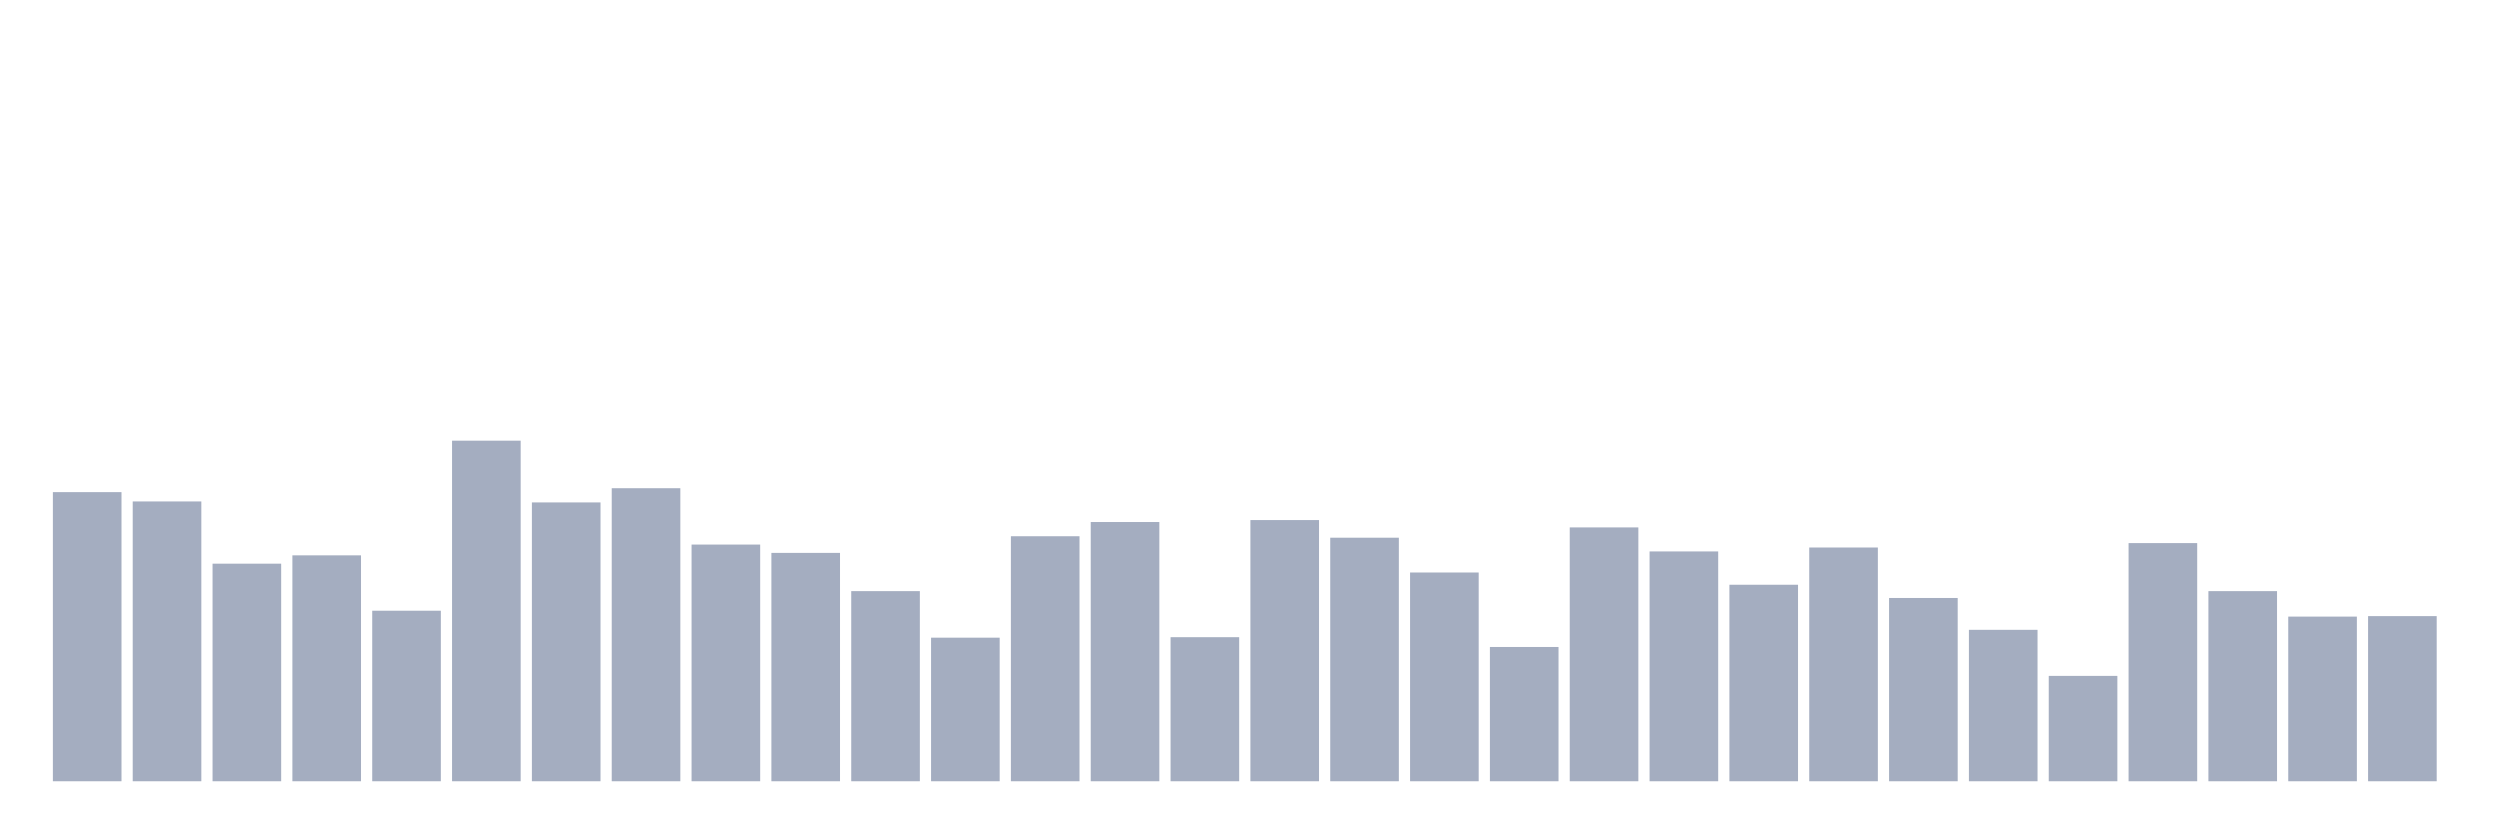 <svg xmlns="http://www.w3.org/2000/svg" viewBox="0 0 480 160"><g transform="translate(10,10)"><rect class="bar" x="0.153" width="13.175" y="84.489" height="55.511" fill="rgb(164,173,192)"></rect><rect class="bar" x="15.482" width="13.175" y="86.277" height="53.723" fill="rgb(164,173,192)"></rect><rect class="bar" x="30.81" width="13.175" y="98.226" height="41.774" fill="rgb(164,173,192)"></rect><rect class="bar" x="46.138" width="13.175" y="96.626" height="43.374" fill="rgb(164,173,192)"></rect><rect class="bar" x="61.466" width="13.175" y="107.258" height="32.742" fill="rgb(164,173,192)"></rect><rect class="bar" x="76.794" width="13.175" y="74.61" height="65.39" fill="rgb(164,173,192)"></rect><rect class="bar" x="92.123" width="13.175" y="86.465" height="53.535" fill="rgb(164,173,192)"></rect><rect class="bar" x="107.451" width="13.175" y="83.737" height="56.263" fill="rgb(164,173,192)"></rect><rect class="bar" x="122.779" width="13.175" y="94.556" height="45.444" fill="rgb(164,173,192)"></rect><rect class="bar" x="138.107" width="13.175" y="96.156" height="43.844" fill="rgb(164,173,192)"></rect><rect class="bar" x="153.436" width="13.175" y="103.495" height="36.505" fill="rgb(164,173,192)"></rect><rect class="bar" x="168.764" width="13.175" y="112.433" height="27.567" fill="rgb(164,173,192)"></rect><rect class="bar" x="184.092" width="13.175" y="92.957" height="47.043" fill="rgb(164,173,192)"></rect><rect class="bar" x="199.42" width="13.175" y="90.228" height="49.772" fill="rgb(164,173,192)"></rect><rect class="bar" x="214.748" width="13.175" y="112.339" height="27.661" fill="rgb(164,173,192)"></rect><rect class="bar" x="230.077" width="13.175" y="89.852" height="50.148" fill="rgb(164,173,192)"></rect><rect class="bar" x="245.405" width="13.175" y="93.239" height="46.761" fill="rgb(164,173,192)"></rect><rect class="bar" x="260.733" width="13.175" y="99.919" height="40.081" fill="rgb(164,173,192)"></rect><rect class="bar" x="276.061" width="13.175" y="114.22" height="25.78" fill="rgb(164,173,192)"></rect><rect class="bar" x="291.39" width="13.175" y="91.263" height="48.737" fill="rgb(164,173,192)"></rect><rect class="bar" x="306.718" width="13.175" y="95.874" height="44.126" fill="rgb(164,173,192)"></rect><rect class="bar" x="322.046" width="13.175" y="102.272" height="37.728" fill="rgb(164,173,192)"></rect><rect class="bar" x="337.374" width="13.175" y="95.121" height="44.879" fill="rgb(164,173,192)"></rect><rect class="bar" x="352.702" width="13.175" y="104.812" height="35.188" fill="rgb(164,173,192)"></rect><rect class="bar" x="368.031" width="13.175" y="110.927" height="29.073" fill="rgb(164,173,192)"></rect><rect class="bar" x="383.359" width="13.175" y="119.772" height="20.228" fill="rgb(164,173,192)"></rect><rect class="bar" x="398.687" width="13.175" y="94.274" height="45.726" fill="rgb(164,173,192)"></rect><rect class="bar" x="414.015" width="13.175" y="103.495" height="36.505" fill="rgb(164,173,192)"></rect><rect class="bar" x="429.344" width="13.175" y="108.387" height="31.613" fill="rgb(164,173,192)"></rect><rect class="bar" x="444.672" width="13.175" y="108.293" height="31.707" fill="rgb(164,173,192)"></rect></g></svg>